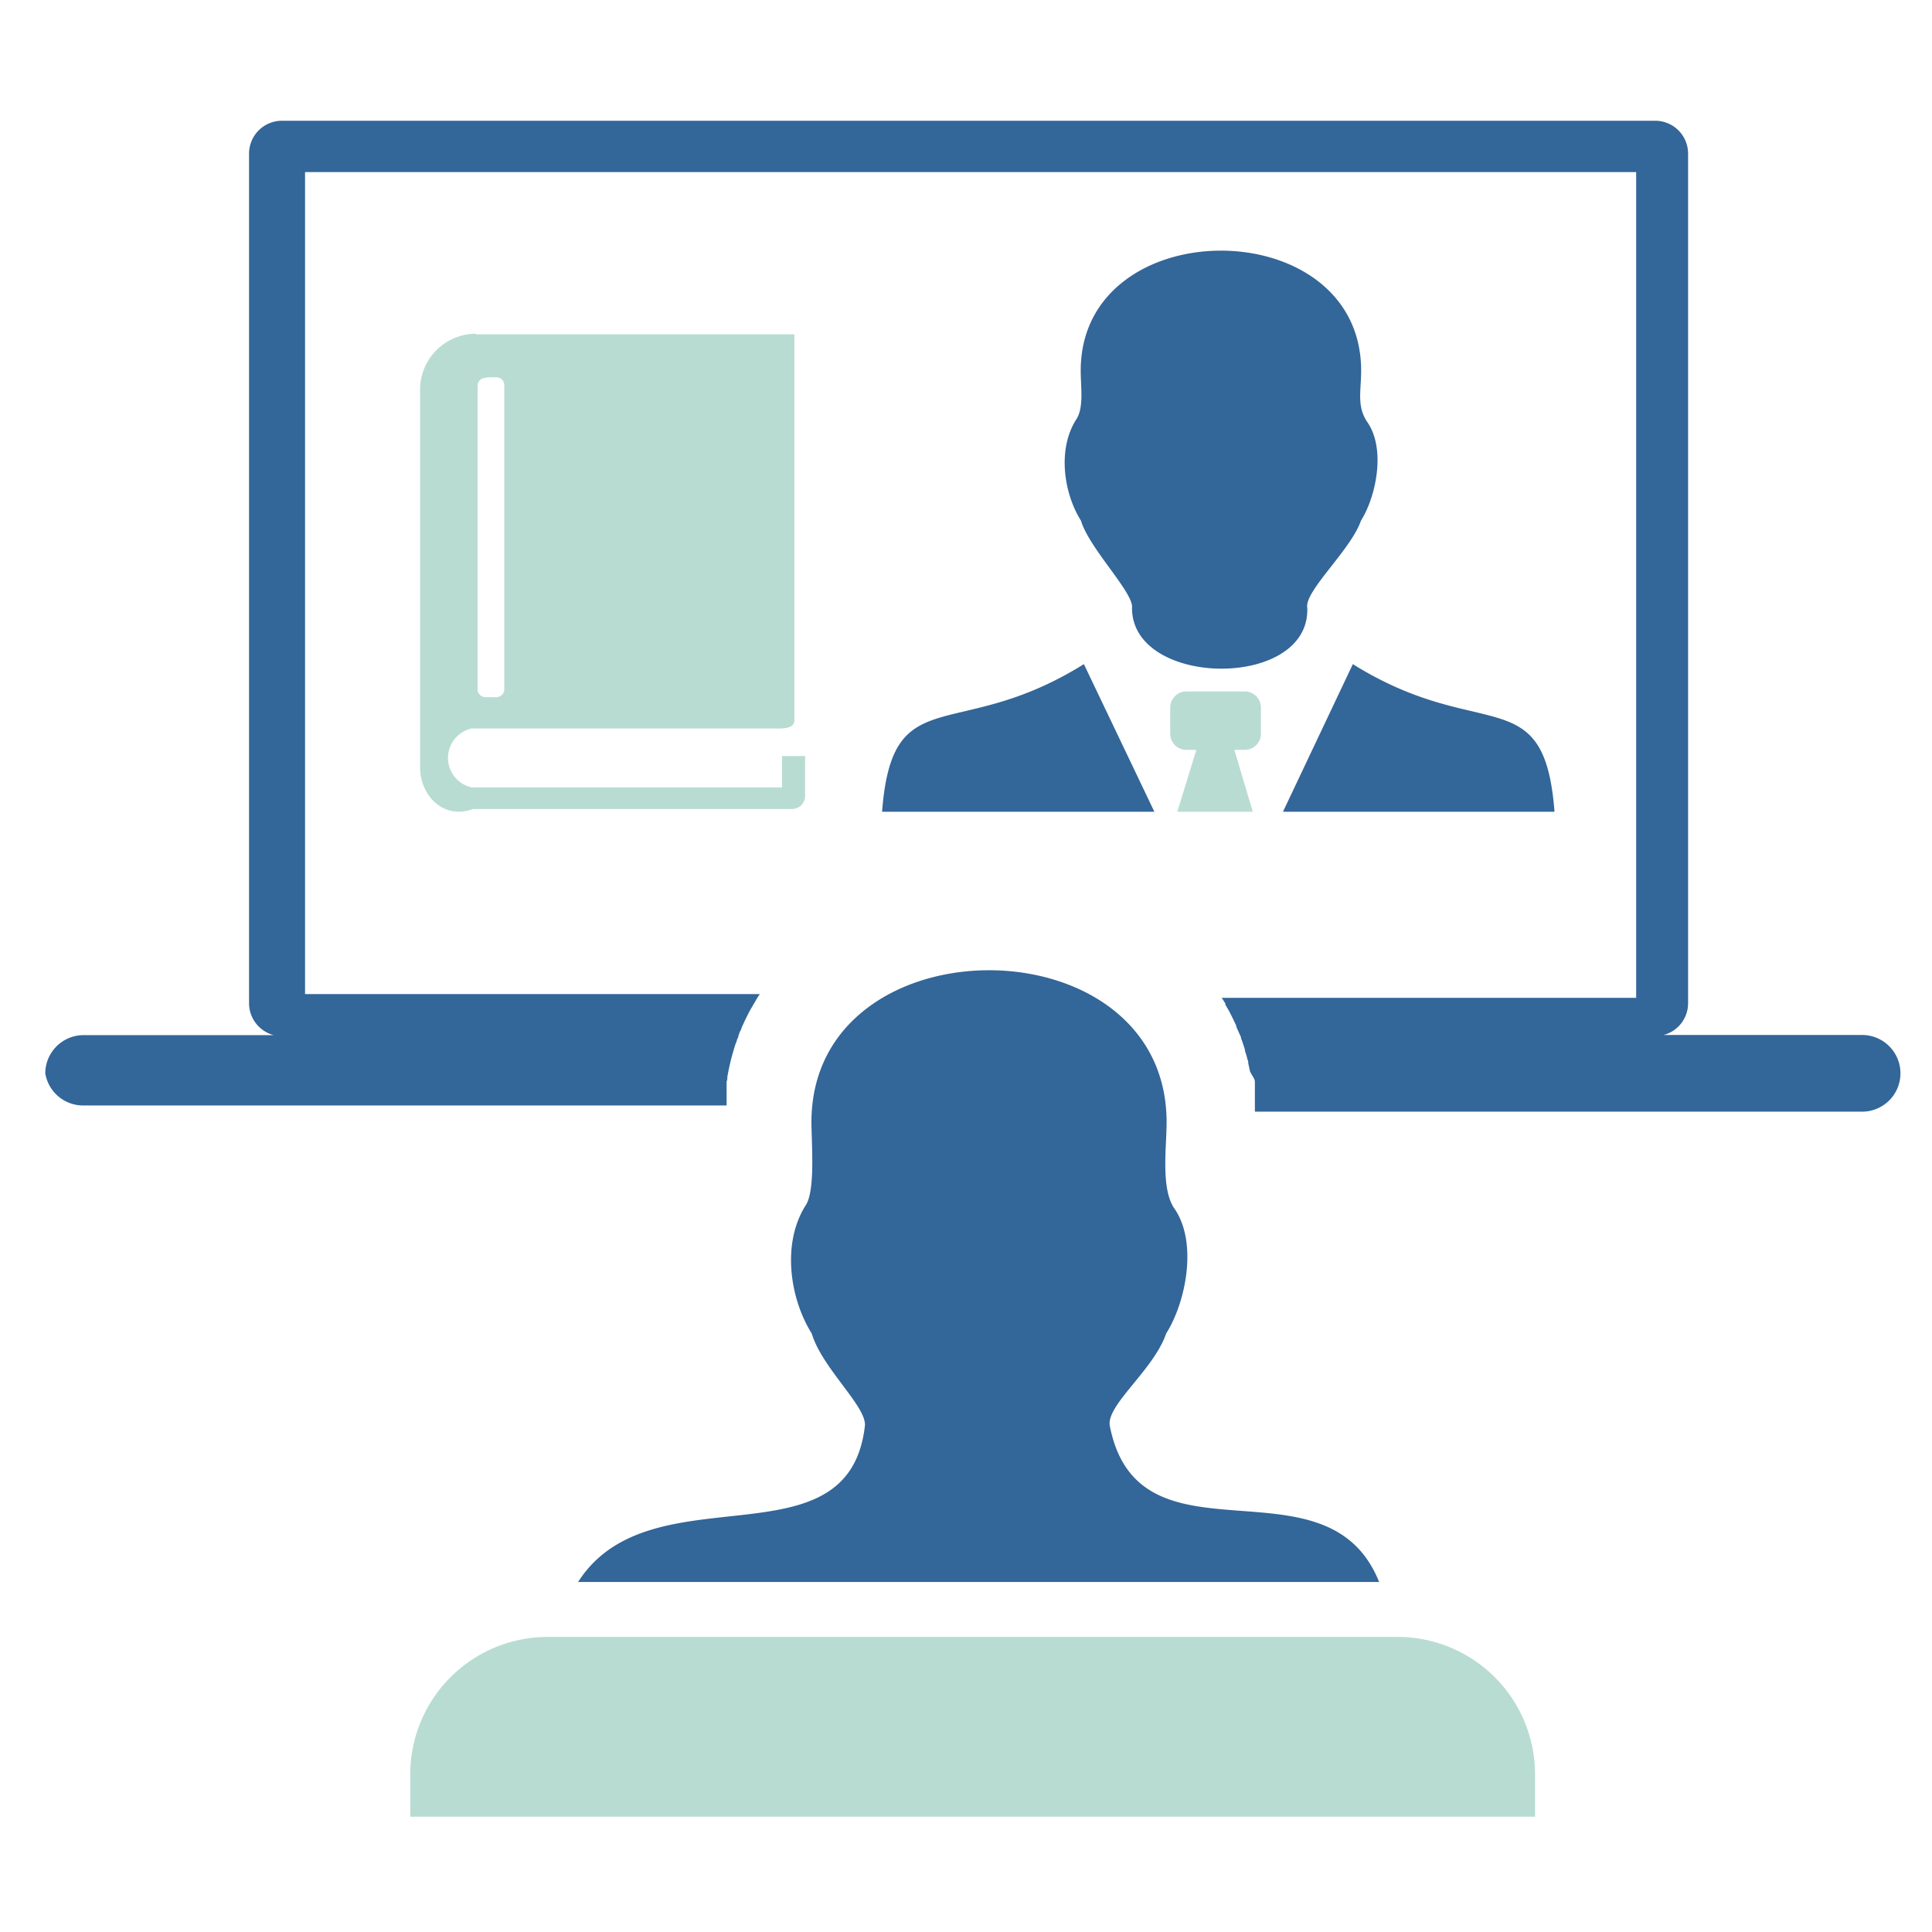 <svg xmlns="http://www.w3.org/2000/svg" id="Layer_1" data-name="Layer 1"  width="800px" height="800px" viewBox="-3 -3 128 118">
<defs fill="#b9dcd2"><style>.cls-1{fill:#336699;}.cls-1,.cls-2,.cls-3,.cls-4{fill-rule:evenodd;}.cls-2{fill:#b9dcd2;}.cls-3{fill:#b9dcd2;}</style></defs><title>online-class</title><path class="cls-1" d="M2.54,60.58H15.13a2.19,2.19,0,0,1-1.63-2.1V2.17A2.18,2.18,0,0,1,15.67,0h91a2.18,2.18,0,0,1,2.17,2.17v56.3a2.17,2.17,0,0,1-1.63,2.1h13.16a2.54,2.54,0,0,1,2.54,2.54h0a2.54,2.54,0,0,1-2.54,2.54H80.14v0c0-.1,0-.21,0-.32v0c0-.11,0-.22,0-.33h0l0-.31v0c0-.11,0-.21,0-.32h0c0-.1,0-.21,0-.31v0c0-.09,0-.19,0-.29v0h0v0c0-.1,0-.2-.05-.3v0L79.82,63v0h0v0l-.06-.28v0l-.06-.28v0h0c0-.09,0-.18-.07-.27l0-.07-.07-.24v0h0l-.08-.25v-.06l-.08-.26v0l-.09-.27v0l-.09-.24,0-.06L79,60.23v0l-.1-.23,0-.06-.12-.25h0l-.12-.25,0,0-.12-.24v0h0l-.12-.23,0,0-.13-.23v0l-.11-.18,0-.09a1.37,1.37,0,0,1-.13-.2h0l0,0-.11-.16H105.4V3.4H17.21V57.86H47.34l-.13.19h0l-.14.24v0l-.3.51h0c-.1.17-.19.35-.28.53h0l-.13.26h0v0l-.24.53v0c0,.08-.07.17-.11.25v0l-.09.26h0c0,.09-.06.18-.1.27v0c0,.1-.07.2-.1.3h0c-.07.2-.12.4-.18.6v0c-.09.3-.16.61-.23.92h0v0l-.06.29v0l-.06.32h0c0,.11,0,.21-.05.32v0c0,.1,0,.21,0,.31h0c0,.11,0,.21,0,.32v0l0,.31h0c0,.11,0,.22,0,.33v0c0,.11,0,.22,0,.32v0H2.54A2.54,2.54,0,0,1,0,63.11H0a2.54,2.54,0,0,1,2.54-2.53ZM35.3,96.81c4.81-7.53,17.9-.87,19-10.33.15-1.27-2.83-3.82-3.52-6.13-1.46-2.33-2-6-.39-8.51.64-1,.37-4.14.37-5.49,0-13.42,23.53-13.43,23.53,0,0,1.7-.4,4.41.53,5.74,1.54,2.24.75,6.19-.56,8.26-.83,2.43-4,4.75-3.73,6.13,1.92,9.74,14.4,1.73,17.84,10.33ZM72,32.27c.12-1-2.84-3.94-3.38-5.77-1.16-1.84-1.57-4.77-.31-6.72.51-.78.29-2.15.29-3.22,0-10.6,18.58-10.61,18.58,0,0,1.34-.31,2.36.42,3.42,1.21,1.76.59,4.89-.44,6.53-.66,1.92-3.76,4.67-3.55,5.76.2,5.45-11.64,5.3-11.61,0ZM55.44,45.78c.68-8.84,4.87-4.47,13.37-9.78l4.67,9.78Zm44.55,0c-.68-8.84-4.87-4.47-13.36-9.78L82,45.78Z" fill="#b9dcd2"/><path class="cls-2" d="M78.82,41.68h.65a1.07,1.07,0,0,0,1.07-1.07V38.88a1.07,1.07,0,0,0-1.07-1.07H75.6a1.07,1.07,0,0,0-1.07,1.07v1.73a1.07,1.07,0,0,0,1.07,1.07h.66L75,45.78H80l-1.22-4.1Z" fill="#b9dcd2"/><path class="cls-3" d="M28.53,14.15h21.1V39.72c0,.56-.75.57-1.53.54H28.26a2,2,0,0,0,0,3.91H48.81V42.09h1.53v2.64a.87.87,0,0,1-.88.87H28.34c-1.94.72-3.51-.86-3.51-2.79v-25a3.71,3.71,0,0,1,3.7-3.7ZM29.22,17h.61a.53.53,0,0,1,.58.47V37.72a.54.54,0,0,1-.58.47h-.61a.54.54,0,0,1-.58-.47V17.51a.53.53,0,0,1,.58-.47Z" fill="#b9dcd2"/><path class="cls-4" d="M33.26,100.45H89.62a9.11,9.11,0,0,1,9.08,9.09v2.82H24.18v-2.82a9.11,9.11,0,0,1,9.08-9.09Z" fill="#b9dcd2"/></svg>